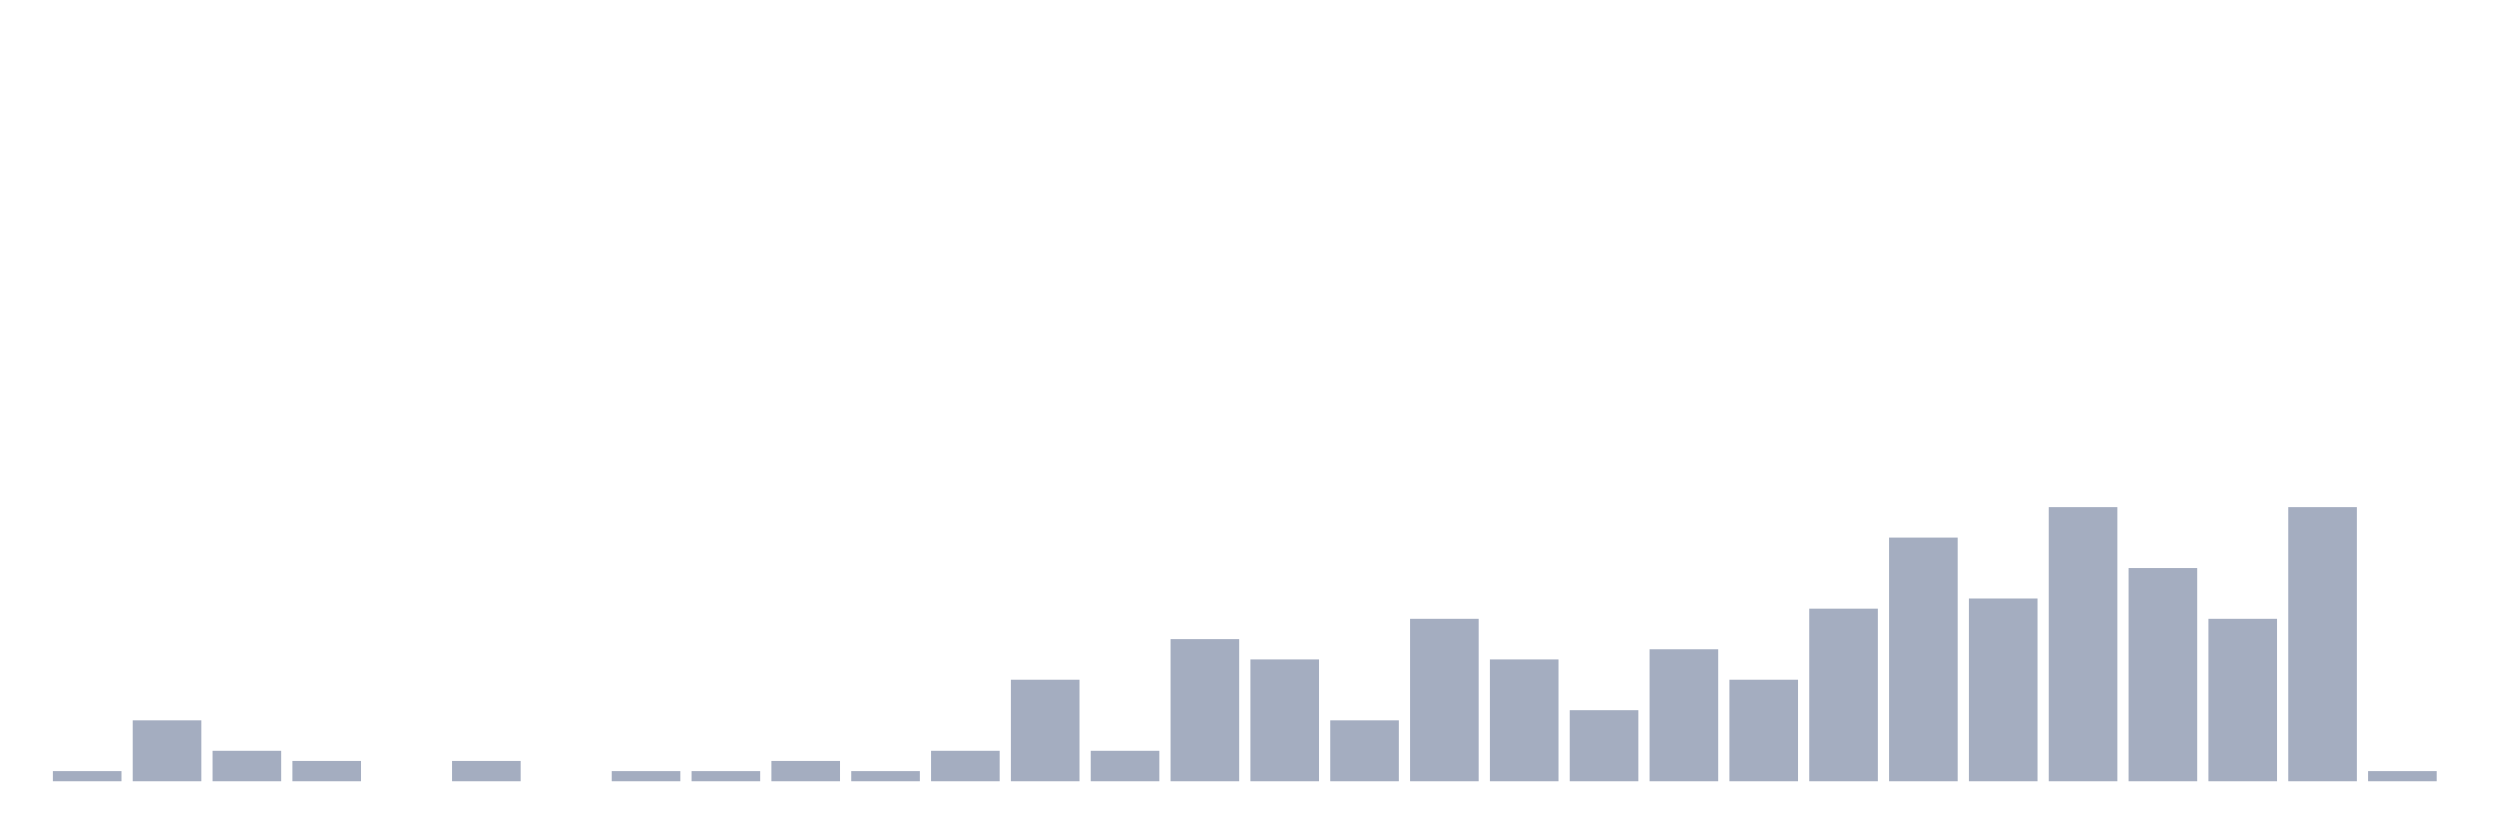 <svg xmlns="http://www.w3.org/2000/svg" viewBox="0 0 480 160"><g transform="translate(10,10)"><rect class="bar" x="0.153" width="13.175" y="138.051" height="1.949" fill="rgb(164,173,192)"></rect><rect class="bar" x="15.482" width="13.175" y="128.304" height="11.696" fill="rgb(164,173,192)"></rect><rect class="bar" x="30.81" width="13.175" y="134.152" height="5.848" fill="rgb(164,173,192)"></rect><rect class="bar" x="46.138" width="13.175" y="136.101" height="3.899" fill="rgb(164,173,192)"></rect><rect class="bar" x="61.466" width="13.175" y="140" height="0" fill="rgb(164,173,192)"></rect><rect class="bar" x="76.794" width="13.175" y="136.101" height="3.899" fill="rgb(164,173,192)"></rect><rect class="bar" x="92.123" width="13.175" y="140" height="0" fill="rgb(164,173,192)"></rect><rect class="bar" x="107.451" width="13.175" y="138.051" height="1.949" fill="rgb(164,173,192)"></rect><rect class="bar" x="122.779" width="13.175" y="138.051" height="1.949" fill="rgb(164,173,192)"></rect><rect class="bar" x="138.107" width="13.175" y="136.101" height="3.899" fill="rgb(164,173,192)"></rect><rect class="bar" x="153.436" width="13.175" y="138.051" height="1.949" fill="rgb(164,173,192)"></rect><rect class="bar" x="168.764" width="13.175" y="134.152" height="5.848" fill="rgb(164,173,192)"></rect><rect class="bar" x="184.092" width="13.175" y="120.507" height="19.493" fill="rgb(164,173,192)"></rect><rect class="bar" x="199.42" width="13.175" y="134.152" height="5.848" fill="rgb(164,173,192)"></rect><rect class="bar" x="214.748" width="13.175" y="112.71" height="27.29" fill="rgb(164,173,192)"></rect><rect class="bar" x="230.077" width="13.175" y="116.608" height="23.392" fill="rgb(164,173,192)"></rect><rect class="bar" x="245.405" width="13.175" y="128.304" height="11.696" fill="rgb(164,173,192)"></rect><rect class="bar" x="260.733" width="13.175" y="108.811" height="31.189" fill="rgb(164,173,192)"></rect><rect class="bar" x="276.061" width="13.175" y="116.608" height="23.392" fill="rgb(164,173,192)"></rect><rect class="bar" x="291.39" width="13.175" y="126.355" height="13.645" fill="rgb(164,173,192)"></rect><rect class="bar" x="306.718" width="13.175" y="114.659" height="25.341" fill="rgb(164,173,192)"></rect><rect class="bar" x="322.046" width="13.175" y="120.507" height="19.493" fill="rgb(164,173,192)"></rect><rect class="bar" x="337.374" width="13.175" y="106.862" height="33.138" fill="rgb(164,173,192)"></rect><rect class="bar" x="352.702" width="13.175" y="93.216" height="46.784" fill="rgb(164,173,192)"></rect><rect class="bar" x="368.031" width="13.175" y="104.912" height="35.088" fill="rgb(164,173,192)"></rect><rect class="bar" x="383.359" width="13.175" y="87.368" height="52.632" fill="rgb(164,173,192)"></rect><rect class="bar" x="398.687" width="13.175" y="99.064" height="40.936" fill="rgb(164,173,192)"></rect><rect class="bar" x="414.015" width="13.175" y="108.811" height="31.189" fill="rgb(164,173,192)"></rect><rect class="bar" x="429.344" width="13.175" y="87.368" height="52.632" fill="rgb(164,173,192)"></rect><rect class="bar" x="444.672" width="13.175" y="138.051" height="1.949" fill="rgb(164,173,192)"></rect></g></svg>